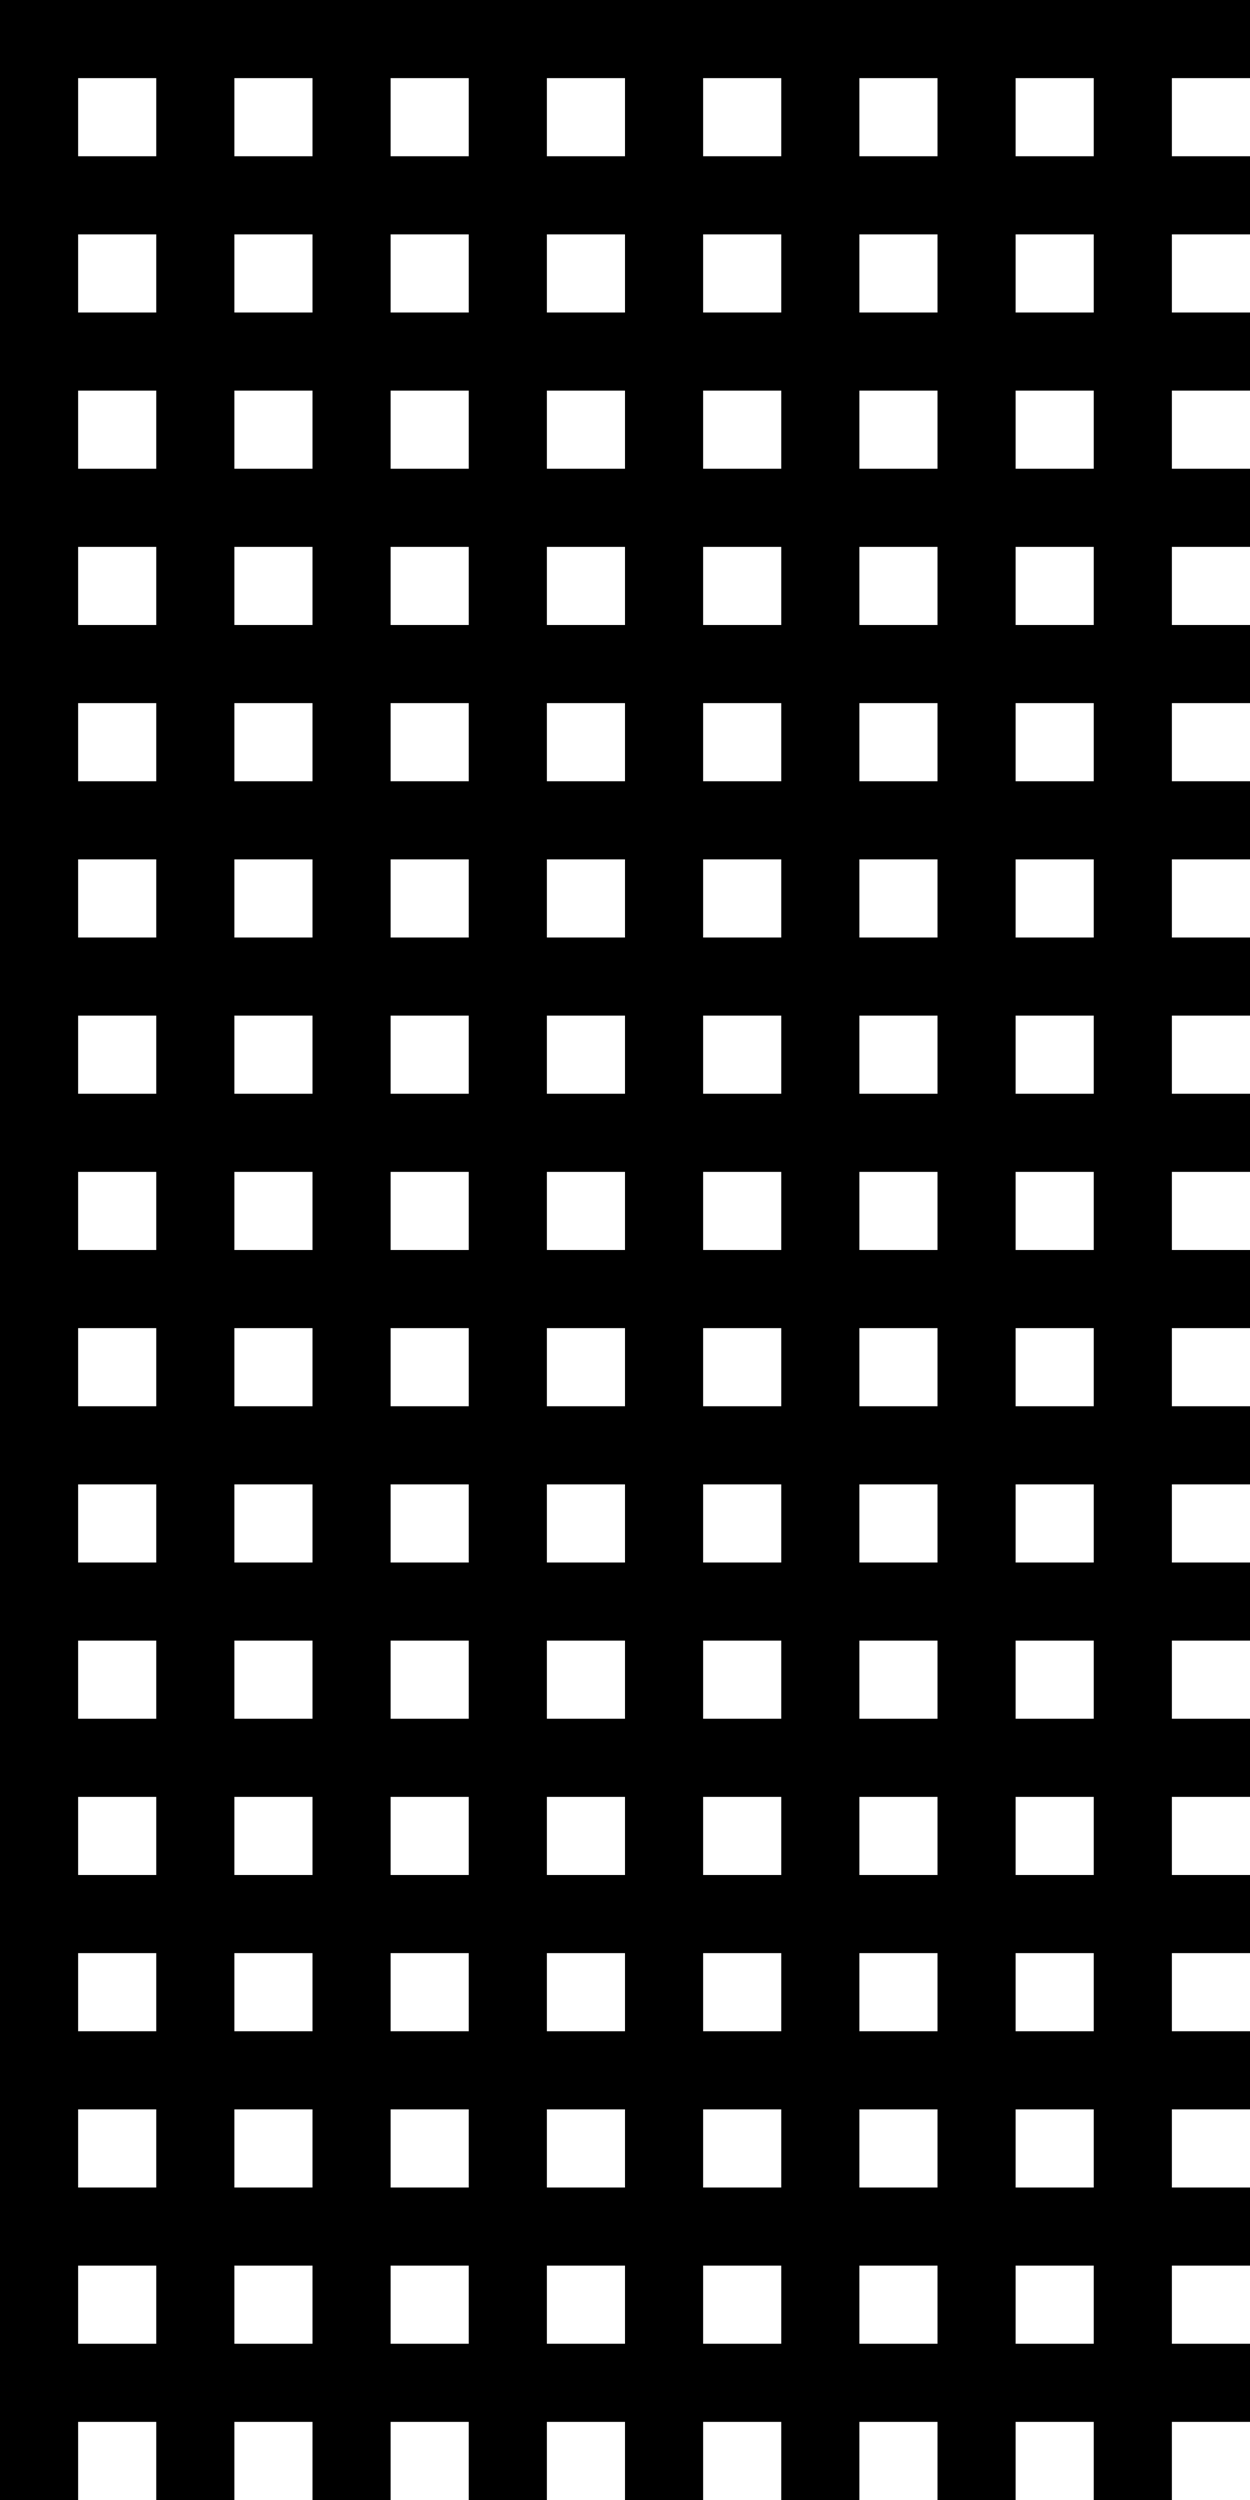 <?xml version="1.0" encoding="UTF-8" standalone="no"?>
<svg
   xmlns:dc="http://purl.org/dc/elements/1.1/"
   xmlns:cc="http://creativecommons.org/ns#"
   xmlns:rdf="http://www.w3.org/1999/02/22-rdf-syntax-ns#"
   xmlns:svg="http://www.w3.org/2000/svg"
   xmlns="http://www.w3.org/2000/svg"
   id="svg8"
   version="1.1"
   viewBox="0 0 1024 2048"
   height="2048"
   width="1024">
  <defs
     id="defs2" />
  <g
     transform="translate(0,244.867)"
     id="layer1" />
  <path
     id="rect8695"
     d="M 0 0 L 0 64 L 0 128 L 0 192 L 0 256 L 0 320 L 0 384 L 0 448 L 0 512 L 0 576 L 0 640 L 0 704 L 0 768 L 0 832 L 0 896 L 0 960 L 0 1024 L 0 1088 L 0 1152 L 0 1216 L 0 1280 L 0 1344 L 0 1408 L 0 1472 L 0 1536 L 0 1600 L 0 1664 L 0 1728 L 0 1792 L 0 1856 L 0 1920 L 0 1984 L 0 2048 L 64 2048 L 64 1984 L 128 1984 L 128 2048 L 192 2048 L 192 1984 L 256 1984 L 256 2048 L 320 2048 L 320 1984 L 384 1984 L 384 2048 L 448 2048 L 448 1984 L 512 1984 L 512 2048 L 576 2048 L 576 1984 L 640 1984 L 640 2048 L 704 2048 L 704 1984 L 768 1984 L 768 2048 L 832 2048 L 832 1984 L 896 1984 L 896 2048 L 960 2048 L 960 1984 L 1024 1984 L 1024 1920 L 960 1920 L 960 1856 L 1024 1856 L 1024 1792 L 960 1792 L 960 1728 L 1024 1728 L 1024 1664 L 960 1664 L 960 1600 L 1024 1600 L 1024 1536 L 960 1536 L 960 1472 L 1024 1472 L 1024 1408 L 960 1408 L 960 1344 L 1024 1344 L 1024 1280 L 960 1280 L 960 1216 L 1024 1216 L 1024 1152 L 960 1152 L 960 1088 L 1024 1088 L 1024 1024 L 960 1024 L 960 960 L 1024 960 L 1024 896 L 960 896 L 960 832 L 1024 832 L 1024 768 L 960 768 L 960 704 L 1024 704 L 1024 640 L 960 640 L 960 576 L 1024 576 L 1024 512 L 960 512 L 960 448 L 1024 448 L 1024 384 L 960 384 L 960 320 L 1024 320 L 1024 256 L 960 256 L 960 192 L 1024 192 L 1024 128 L 960 128 L 960 64 L 1024 64 L 1024 0 L 960 0 L 896 0 L 832 0 L 768 0 L 704 0 L 640 0 L 576 0 L 512 0 L 448 0 L 384 0 L 320 0 L 256 0 L 192 0 L 128 0 L 64 0 L 0 0 z M 64 64 L 128 64 L 128 128 L 64 128 L 64 64 z M 192 64 L 256 64 L 256 128 L 192 128 L 192 64 z M 320 64 L 384 64 L 384 128 L 320 128 L 320 64 z M 448 64 L 512 64 L 512 128 L 448 128 L 448 64 z M 576 64 L 640 64 L 640 128 L 576 128 L 576 64 z M 704 64 L 768 64 L 768 128 L 704 128 L 704 64 z M 832 64 L 896 64 L 896 128 L 832 128 L 832 64 z M 64 192 L 128 192 L 128 256 L 64 256 L 64 192 z M 192 192 L 256 192 L 256 256 L 192 256 L 192 192 z M 320 192 L 384 192 L 384 256 L 320 256 L 320 192 z M 448 192 L 512 192 L 512 256 L 448 256 L 448 192 z M 576 192 L 640 192 L 640 256 L 576 256 L 576 192 z M 704 192 L 768 192 L 768 256 L 704 256 L 704 192 z M 832 192 L 896 192 L 896 256 L 832 256 L 832 192 z M 64 320 L 128 320 L 128 384 L 64 384 L 64 320 z M 192 320 L 256 320 L 256 384 L 192 384 L 192 320 z M 320 320 L 384 320 L 384 384 L 320 384 L 320 320 z M 448 320 L 512 320 L 512 384 L 448 384 L 448 320 z M 576 320 L 640 320 L 640 384 L 576 384 L 576 320 z M 704 320 L 768 320 L 768 384 L 704 384 L 704 320 z M 832 320 L 896 320 L 896 384 L 832 384 L 832 320 z M 64 448 L 128 448 L 128 512 L 64 512 L 64 448 z M 192 448 L 256 448 L 256 512 L 192 512 L 192 448 z M 320 448 L 384 448 L 384 512 L 320 512 L 320 448 z M 448 448 L 512 448 L 512 512 L 448 512 L 448 448 z M 576 448 L 640 448 L 640 512 L 576 512 L 576 448 z M 704 448 L 768 448 L 768 512 L 704 512 L 704 448 z M 832 448 L 896 448 L 896 512 L 832 512 L 832 448 z M 64 576 L 128 576 L 128 640 L 64 640 L 64 576 z M 192 576 L 256 576 L 256 640 L 192 640 L 192 576 z M 320 576 L 384 576 L 384 640 L 320 640 L 320 576 z M 448 576 L 512 576 L 512 640 L 448 640 L 448 576 z M 576 576 L 640 576 L 640 640 L 576 640 L 576 576 z M 704 576 L 768 576 L 768 640 L 704 640 L 704 576 z M 832 576 L 896 576 L 896 640 L 832 640 L 832 576 z M 64 704 L 128 704 L 128 768 L 64 768 L 64 704 z M 192 704 L 256 704 L 256 768 L 192 768 L 192 704 z M 320 704 L 384 704 L 384 768 L 320 768 L 320 704 z M 448 704 L 512 704 L 512 768 L 448 768 L 448 704 z M 576 704 L 640 704 L 640 768 L 576 768 L 576 704 z M 704 704 L 768 704 L 768 768 L 704 768 L 704 704 z M 832 704 L 896 704 L 896 768 L 832 768 L 832 704 z M 64 832 L 128 832 L 128 896 L 64 896 L 64 832 z M 192 832 L 256 832 L 256 896 L 192 896 L 192 832 z M 320 832 L 384 832 L 384 896 L 320 896 L 320 832 z M 448 832 L 512 832 L 512 896 L 448 896 L 448 832 z M 576 832 L 640 832 L 640 896 L 576 896 L 576 832 z M 704 832 L 768 832 L 768 896 L 704 896 L 704 832 z M 832 832 L 896 832 L 896 896 L 832 896 L 832 832 z M 64 960 L 128 960 L 128 1024 L 64 1024 L 64 960 z M 192 960 L 256 960 L 256 1024 L 192 1024 L 192 960 z M 320 960 L 384 960 L 384 1024 L 320 1024 L 320 960 z M 448 960 L 512 960 L 512 1024 L 448 1024 L 448 960 z M 576 960 L 640 960 L 640 1024 L 576 1024 L 576 960 z M 704 960 L 768 960 L 768 1024 L 704 1024 L 704 960 z M 832 960 L 896 960 L 896 1024 L 832 1024 L 832 960 z M 64 1088 L 128 1088 L 128 1152 L 64 1152 L 64 1088 z M 192 1088 L 256 1088 L 256 1152 L 192 1152 L 192 1088 z M 320 1088 L 384 1088 L 384 1152 L 320 1152 L 320 1088 z M 448 1088 L 512 1088 L 512 1152 L 448 1152 L 448 1088 z M 576 1088 L 640 1088 L 640 1152 L 576 1152 L 576 1088 z M 704 1088 L 768 1088 L 768 1152 L 704 1152 L 704 1088 z M 832 1088 L 896 1088 L 896 1152 L 832 1152 L 832 1088 z M 64 1216 L 128 1216 L 128 1280 L 64 1280 L 64 1216 z M 192 1216 L 256 1216 L 256 1280 L 192 1280 L 192 1216 z M 320 1216 L 384 1216 L 384 1280 L 320 1280 L 320 1216 z M 448 1216 L 512 1216 L 512 1280 L 448 1280 L 448 1216 z M 576 1216 L 640 1216 L 640 1280 L 576 1280 L 576 1216 z M 704 1216 L 768 1216 L 768 1280 L 704 1280 L 704 1216 z M 832 1216 L 896 1216 L 896 1280 L 832 1280 L 832 1216 z M 64 1344 L 128 1344 L 128 1408 L 64 1408 L 64 1344 z M 192 1344 L 256 1344 L 256 1408 L 192 1408 L 192 1344 z M 320 1344 L 384 1344 L 384 1408 L 320 1408 L 320 1344 z M 448 1344 L 512 1344 L 512 1408 L 448 1408 L 448 1344 z M 576 1344 L 640 1344 L 640 1408 L 576 1408 L 576 1344 z M 704 1344 L 768 1344 L 768 1408 L 704 1408 L 704 1344 z M 832 1344 L 896 1344 L 896 1408 L 832 1408 L 832 1344 z M 64 1472 L 128 1472 L 128 1536 L 64 1536 L 64 1472 z M 192 1472 L 256 1472 L 256 1536 L 192 1536 L 192 1472 z M 320 1472 L 384 1472 L 384 1536 L 320 1536 L 320 1472 z M 448 1472 L 512 1472 L 512 1536 L 448 1536 L 448 1472 z M 576 1472 L 640 1472 L 640 1536 L 576 1536 L 576 1472 z M 704 1472 L 768 1472 L 768 1536 L 704 1536 L 704 1472 z M 832 1472 L 896 1472 L 896 1536 L 832 1536 L 832 1472 z M 64 1600 L 128 1600 L 128 1664 L 64 1664 L 64 1600 z M 192 1600 L 256 1600 L 256 1664 L 192 1664 L 192 1600 z M 320 1600 L 384 1600 L 384 1664 L 320 1664 L 320 1600 z M 448 1600 L 512 1600 L 512 1664 L 448 1664 L 448 1600 z M 576 1600 L 640 1600 L 640 1664 L 576 1664 L 576 1600 z M 704 1600 L 768 1600 L 768 1664 L 704 1664 L 704 1600 z M 832 1600 L 896 1600 L 896 1664 L 832 1664 L 832 1600 z M 64 1728 L 128 1728 L 128 1792 L 64 1792 L 64 1728 z M 192 1728 L 256 1728 L 256 1792 L 192 1792 L 192 1728 z M 320 1728 L 384 1728 L 384 1792 L 320 1792 L 320 1728 z M 448 1728 L 512 1728 L 512 1792 L 448 1792 L 448 1728 z M 576 1728 L 640 1728 L 640 1792 L 576 1792 L 576 1728 z M 704 1728 L 768 1728 L 768 1792 L 704 1792 L 704 1728 z M 832 1728 L 896 1728 L 896 1792 L 832 1792 L 832 1728 z M 64 1856 L 128 1856 L 128 1920 L 64 1920 L 64 1856 z M 192 1856 L 256 1856 L 256 1920 L 192 1920 L 192 1856 z M 320 1856 L 384 1856 L 384 1920 L 320 1920 L 320 1856 z M 448 1856 L 512 1856 L 512 1920 L 448 1920 L 448 1856 z M 576 1856 L 640 1856 L 640 1920 L 576 1920 L 576 1856 z M 704 1856 L 768 1856 L 768 1920 L 704 1920 L 704 1856 z M 832 1856 L 896 1856 L 896 1920 L 832 1920 L 832 1856 z "
     style="fill:#000000;fill-opacity:1;stroke:none;stroke-width:250;stroke-linecap:butt;stroke-linejoin:round;stroke-miterlimit:4;stroke-dasharray:none;stroke-dashoffset:162;stroke-opacity:1" />
</svg>
